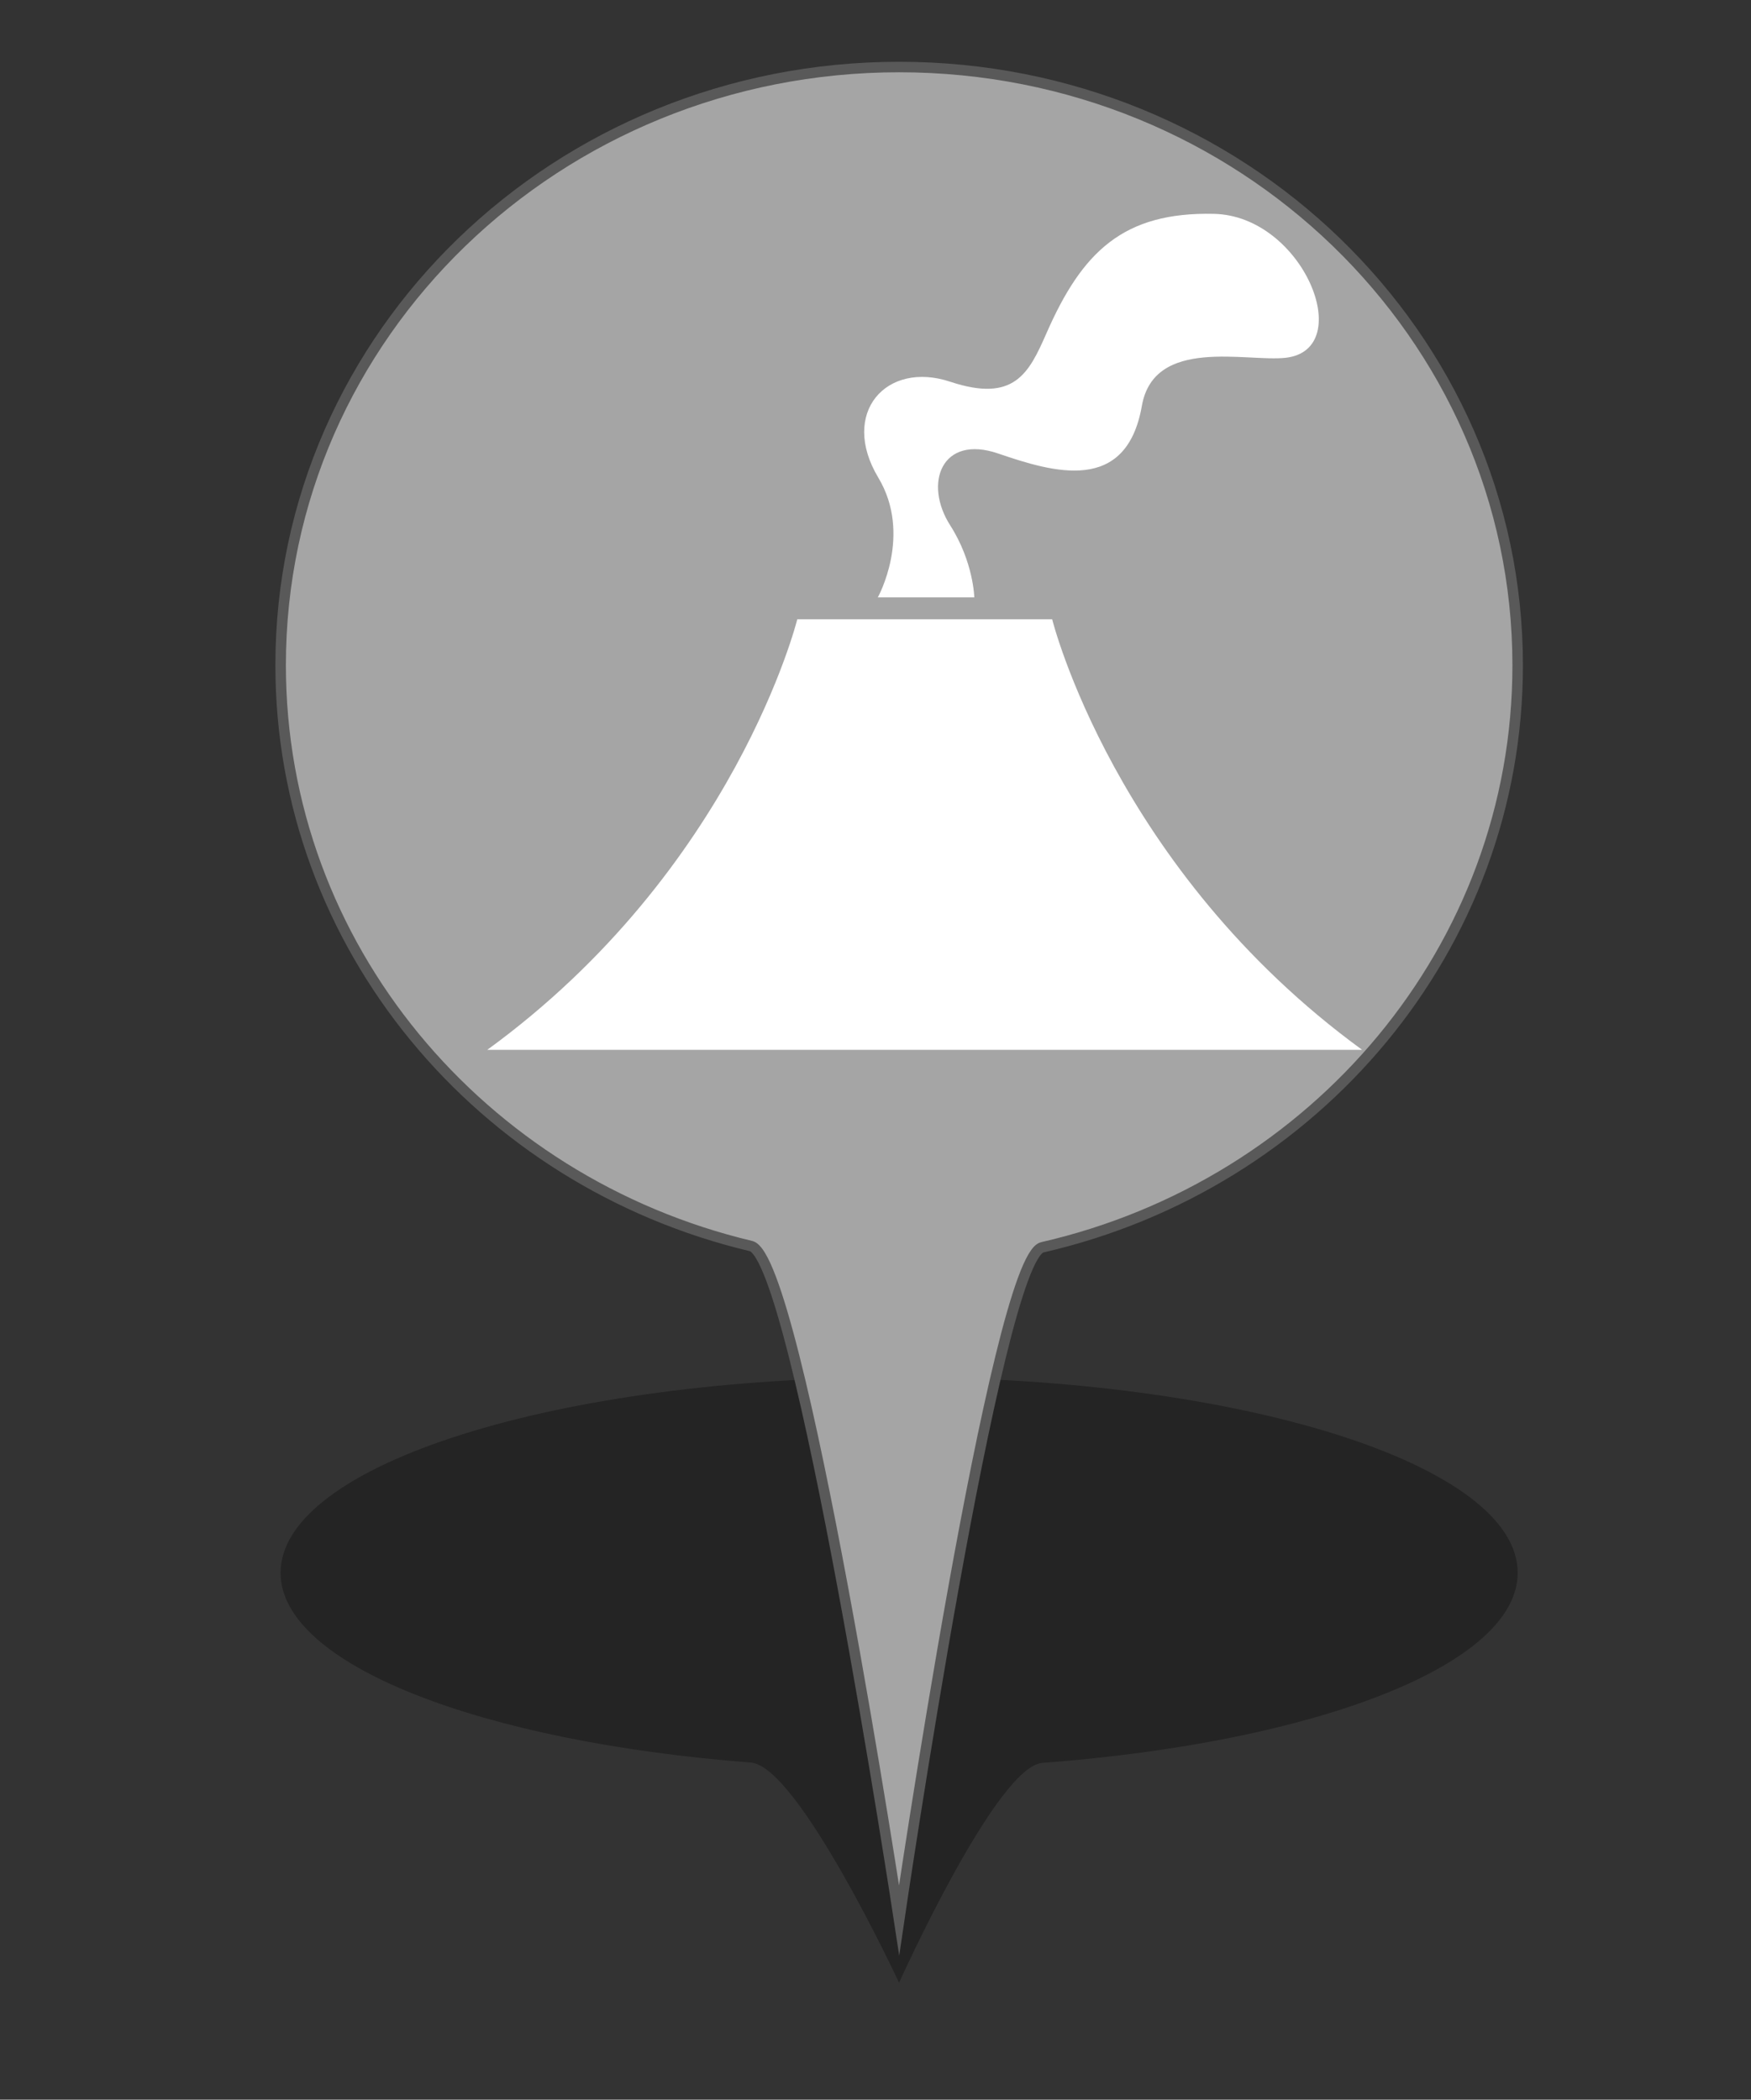 <?xml version="1.0" encoding="utf-8"?>
<!-- Generator: Adobe Illustrator 16.0.0, SVG Export Plug-In . SVG Version: 6.00 Build 0)  -->
<!DOCTYPE svg PUBLIC "-//W3C//DTD SVG 1.1//EN" "http://www.w3.org/Graphics/SVG/1.1/DTD/svg11.dtd">
<svg version="1.1" id="Layer_1" xmlns="http://www.w3.org/2000/svg" xmlns:xlink="http://www.w3.org/1999/xlink" x="0px" y="0px"
	 width="33.35px" height="40px" viewBox="0 0 33.35 40" enable-background="new 0 0 33.35 40" xml:space="preserve">
<rect x="0" y="0" width="33.35" height="40" fill="#333333" stroke="none"/>
<g id="PinColor">
	<path id="PinOmbre" opacity="0.3" enable-background="new    " d="M28.906,29.964c0,1.757-3.858,3.231-9.053,3.62
		c-0.876,0.066-2.729,4.189-2.729,4.189s-1.918-4.125-2.822-4.195c-5.142-0.396-8.958-1.867-8.958-3.614
		c0-2.058,5.275-3.726,11.78-3.726C23.63,26.238,28.906,27.904,28.906,29.964z"/>
	<path id="vert" display="none" fill="#2ABF00" stroke="#1D7500" stroke-width="0.2" stroke-miterlimit="10" d="M28.906,12.675
		c0,5.382-3.858,9.896-9.053,11.087c-0.875,0.199-2.728,12.818-2.728,12.818s-1.918-12.619-2.822-12.842
		c-5.142-1.221-8.958-5.714-8.958-11.067c0-6.293,5.275-11.394,11.78-11.394S28.906,6.382,28.906,12.675z"/>
	<path id="orange" display="none" fill="#FF8500" stroke="#7F4500" stroke-width="0.2" stroke-miterlimit="10" d="M28.906,12.675
		c0,5.382-3.858,9.896-9.053,11.087c-0.875,0.199-2.728,12.818-2.728,12.818s-1.918-12.619-2.822-12.842
		c-5.142-1.221-8.958-5.714-8.958-11.067c0-6.293,5.275-11.394,11.78-11.394S28.906,6.382,28.906,12.675z"/>
	<path id="gris" fill="#A5A5A5" stroke="#595959" stroke-width="0.2" stroke-miterlimit="10" d="M28.906,12.675
		c0,5.382-3.858,9.896-9.053,11.087c-0.875,0.199-2.728,12.818-2.728,12.818s-1.918-12.619-2.822-12.842
		c-5.142-1.221-8.958-5.714-8.958-11.067c0-6.293,5.275-11.394,11.78-11.394S28.906,6.382,28.906,12.675z"/>
	<path id="bleu" display="none" fill="#0092FF" stroke="#00477C" stroke-width="0.2" stroke-miterlimit="10" d="M28.906,12.675
		c0,5.382-3.858,9.896-9.053,11.087c-0.875,0.199-2.728,12.818-2.728,12.818s-1.918-12.619-2.822-12.842
		c-5.142-1.221-8.958-5.714-8.958-11.067c0-6.293,5.275-11.394,11.78-11.394S28.906,6.382,28.906,12.675z"/>
</g>
<g id="Icons">
	<g id="Minimal">
		<path id="Election" display="none" fill="#565656" d="M29.011-1.442l-4.33-1.856c-0.13-0.054-0.279-0.017-0.364,0.093l-1.24,1.546
			C23.022-1.589,23-1.492,23.018-1.4c0.021,0.087,0.076,0.159,0.152,0.199l-3.881,1.457c-0.328,0.122-0.604,0.353-0.783,0.652
			L17.22,3.049c-0.272,0.456-0.294,1.011-0.057,1.486l0.094,0.181h-1.355c-0.171,0-0.31,0.137-0.31,0.309v5.875h-0.929
			c-0.172,0-0.307,0.138-0.307,0.307c0,0.172,0.135,0.31,0.307,0.31H25.18c0.17,0,0.303-0.138,0.303-0.31
			c0-0.169-0.133-0.307-0.303-0.307h-0.93v-3.16c0-0.105-0.056-0.206-0.143-0.261c-0.091-0.057-0.202-0.065-0.299-0.02
			c-0.341,0.16-0.592,0.242-0.71,0.277c-0.025,0.006-0.051,0.017-0.072,0.034l-2.015,1.206c-0.32,0.194-0.685,0.295-1.056,0.295
			c-0.686,0-1.325-0.341-1.717-0.919c-0.312-0.464-0.418-1.025-0.304-1.569c0.116-0.546,0.442-1.013,0.906-1.313l0.293-0.185
			c0.216-0.13,0.405-0.25,0.577-0.355c0.119-0.075,0.174-0.219,0.133-0.353c-0.076-0.248-0.205-0.47-0.324-0.639
			c0.471-0.207,1.11-0.575,1.432-0.948c0,0,0.004,0.002,0.006,0.002c0.067,0.042,0.146,0.085,0.236,0.128
			c0.007,0.002,0.009,0.004,0.017,0.006l0,0c0.23,0.111,0.522,0.223,0.857,0.289c-0.359,0.446-0.726,1.001-0.859,1.372
			c-0.256,0.112-0.789,0.414-2.031,1.207c-0.329,0.208-0.554,0.534-0.631,0.916c-0.082,0.383-0.01,0.772,0.21,1.099
			c0.277,0.415,0.73,0.644,1.201,0.644c0.251,0,0.507-0.068,0.737-0.206l2.125-1.276c0.332-0.081,1.985-0.576,3.238-2.601
			c0.981-1.587,1.533-2.866,1.761-3.444l0.038,0.019c0.13,0.063,0.271,0.097,0.414,0.097c0.235,0,0.472-0.095,0.646-0.261
			c0.183-0.174,0.282-0.412,0.282-0.666v-1.473C29.194-1.282,29.123-1.395,29.011-1.442z"/>
	</g>
	<g id="Faible">
		<path id="Famine" display="none" fill="#F9F9F9" d="M26.226,9.945l-2.46,0.465l-4.013-2.183l1.458-1.82l3.283,1.089L26.226,9.945z
			 M30.003,5.679v0.272l-2.587,0.821l-2.556,0.363l-3.284-1.092l-0.772-0.364h0.441c-0.105-0.977-0.246-1.716-0.314-2.685h-0.004
			c-0.003-0.029-0.036-0.678-0.044-0.954c-0.052-0.292-0.19-0.408-0.646-0.721c-0.25-0.161-0.436-0.22-0.541-0.217
			c-0.168,0-0.317,0.181-0.351,0.728c0.729,0.124,0.779,0.933,0.779,0.933c0.065,0.575-0.218,1.415-0.866,1.632
			c-1.203,0.4-1.079-1.915-0.401-2.47c0.019-0.666,0.205-1.279,0.839-1.303c0.251,0.002,0.508,0.105,0.805,0.293
			c0.142,0.084,0.256,0.171,0.357,0.26c-0.012-0.22-0.026-0.445-0.026-0.675c-0.002-0.486,0.074-1.016,0.508-1.392
			c0.221-0.202,0.472-0.307,0.718-0.305c0.644,0.032,1.04,0.584,1.271,1.15c0.271-0.118,0.607-0.176,0.995-0.042
			c0.988,0.343,1.521,2.065,1.106,2.667c-0.974,1.399-3.426-1.206-2.776-2.115c0,0,0.095-0.124,0.263-0.261
			c-0.191-0.501-0.573-0.95-0.86-0.919c-0.108,0.002-0.236,0.04-0.397,0.183c-0.273,0.24-0.346,0.581-0.346,1.031
			c0,0.315,0.038,0.666,0.038,1.019c0,0.183,0.013,0.346,0.021,0.522c0.044,0.313,0.046,0.554,0.044,0.885
			c0.066,0.964,0.457,1.758,0.56,2.753h8.027V5.679z M23.095,0.396l1.857,2.024c-0.332-1.435-1.509-2.234-1.509-2.234L23.095,0.396z
			 M19.245,2.134l-0.333,0.135c0,0-0.165,1.131,0,1.722L19.245,2.134z M17.581,8.958l1.476-0.887l1.539-1.904l-0.479-0.487h-3.401
			L16.04,7.027L17.581,8.958z M19.303,8.652l-2.616,1.782l0.35,0.431h6.021l-0.021-0.088L19.303,8.652z M13.921,5.679v2.053
			l1.677-0.899l0.508-1.155h-2.185V5.679z M25.346,7.575l1.62,2.353l3.036,0.712V7.948l-2.185-0.705L25.346,7.575z M30.003,7.36
			V6.41l-1.702,0.46L30.003,7.36z M15.639,7.493L13.921,8.31v2.555h1.257l1.872-1.533L15.639,7.493z M24.636,10.865h3.93
			l-1.881-0.455L24.636,10.865z"/>
		<path id="Cyclone" display="none" fill="#FFFFFF" d="M22.025,0.154c-0.082-0.003-0.164-0.013-0.247-0.013
			c-0.738,0-1.432,0.191-2.033,0.524c1.076-3.668,3.764-3.989,3.764-3.989s-5.935,0.495-5.935,7.421c0.004,0,0.008,0,0.012,0
			c-0.006,0.085-0.013,0.165-0.013,0.25c0,0.733,0.19,1.427,0.522,2.031c-3.668-1.078-3.989-3.761-3.989-3.761
			s0.493,5.937,7.424,5.937c0-0.007,0-0.009,0-0.014c0.08,0.004,0.163,0.014,0.246,0.014c0.736,0,1.429-0.193,2.032-0.526
			c-1.078,3.669-3.765,3.991-3.765,3.991s5.937-0.496,5.937-7.423c-0.004,0-0.009,0-0.013,0c0.004-0.083,0.013-0.163,0.013-0.246
			c0-0.737-0.192-1.431-0.526-2.031c3.668,1.076,3.99,3.764,3.99,3.764s-0.493-5.938-7.421-5.938
			C22.025,0.147,22.025,0.151,22.025,0.154z"/>
		<path id="tsunami" display="none" fill="#FFFFFF" d="M29.235,9.234C17.017,9.925,20.43,0.581,23.6,1.387
			c-0.327,0.199-0.537,0.887-0.334,1.349c0.221,0.496,0.936,0.778,1.346,0.676c0.984-0.255,1.028-1.635,0.674-2.361
			c-0.367-0.754-1.339-1.686-3.032-1.686c-4.093,0-6.884,2.09-7.935,5.682v5.282h14.918V9.234H29.235z"/>
		<path id="earthquake" display="none" fill="#FFFFFF" d="M26.124,4.808c-0.209,0-0.401,0.115-0.5,0.302L24.81,6.644l-1.005-2.941
			c-0.079-0.223-0.283-0.374-0.517-0.384c-0.242-0.007-0.452,0.13-0.544,0.346L22.057,5.3l-1.084-6.513
			c-0.054-0.272-0.31-0.479-0.571-0.465c-0.279,0.006-0.51,0.191-0.548,0.467l-0.962,7.558L18.115,2.29
			c-0.045-0.238-0.24-0.421-0.482-0.454c-0.241-0.033-0.481,0.097-0.585,0.316l-1.274,2.656h-1.979v1.131h2.336
			c0.217,0,0.417-0.126,0.511-0.319l0.683-1.427l1.106,5.753c0.052,0.267,0.284,0.461,0.556,0.461c0.005,0,0.011,0,0.015,0
			c0.276-0.008,0.507-0.217,0.546-0.491l0.948-7.427l0.79,4.889c0.046,0.247,0.245,0.434,0.496,0.461
			c0.251,0.024,0.488-0.112,0.587-0.344l0.849-2.019l0.947,2.771c0.072,0.215,0.264,0.365,0.488,0.384
			c0.226,0.013,0.441-0.1,0.548-0.299l1.268-2.392h2.43V4.809L26.124,4.808L26.124,4.808z"/>
	</g>
	<g id="Modéré">
	</g>
	<g id="Important">
		<path id="enlevement" display="none" fill="#FFFFFF" d="M27.067-2.831c-0.403,0-0.734,0.332-0.734,0.736v2.997
			c0.177,0.039,0.347,0.114,0.484,0.248c0.387,0.382,0.396,1.009,0.018,1.401l-1.393,1.433l-0.194-0.187l1.399-1.429
			c0.281-0.289,0.271-0.75-0.015-1.032c-0.09-0.084-0.196-0.144-0.306-0.176c-0.126-0.034-0.249-0.036-0.37-0.011
			c-0.136,0.035-0.255,0.103-0.35,0.204c-0.828,0.849-1.658,1.698-2.487,2.546c-0.205,0.213-0.586,0.7-0.573,1.186
			c0.008,0.456-0.007,0.925,0.002,1.384c-0.109-0.087-0.24-0.151-0.388-0.178c-0.427-0.069-0.813,0.185-0.959,0.564h-0.216
			c0-0.104,0-0.209,0.002-0.313c0.01-0.479-0.008-0.977,0.004-1.456c0.01-0.487-0.369-0.974-0.576-1.188
			c-0.827-0.85-1.655-1.699-2.485-2.548c-0.097-0.099-0.214-0.169-0.351-0.202c-0.121-0.025-0.246-0.023-0.368,0.011
			c-0.112,0.033-0.219,0.093-0.307,0.178c-0.285,0.28-0.291,0.74-0.013,1.032l1.397,1.427l-0.193,0.187l-1.393-1.433
			c-0.382-0.392-0.373-1.019,0.018-1.399c0.137-0.132,0.306-0.208,0.484-0.248v-2.996c0-0.406-0.332-0.736-0.734-0.736
			c-0.407,0-0.736,0.331-0.736,0.736v5.187c0,0.17,0.068,0.325,0.169,0.451l2.504,3.309h-0.221c-0.486,0-0.886,0.397-0.886,0.887
			c0,0.325,0.185,0.597,0.443,0.75c-0.261,0.156-0.443,0.429-0.443,0.751c0,0.491,0.397,0.888,0.886,0.888h0.271v0.493h2.46
			c0.129,0.128,0.279,0.222,0.461,0.252c0.05,0.008,0.096,0.012,0.146,0.012c0.432,0,0.801-0.307,0.871-0.735l0.004-0.022h0.156
			c0.003,0.164,0,0.324,0.02,0.492h2.503v-0.492h0.272c0.486,0,0.885-0.396,0.885-0.888c0-0.322-0.183-0.595-0.445-0.75
			c0.263-0.154,0.445-0.426,0.445-0.752c0-0.488-0.396-0.885-0.885-0.885h-0.222l2.505-3.311c0.103-0.126,0.168-0.282,0.168-0.451
			v-5.185C27.802-2.499,27.474-2.831,27.067-2.831z M17.744,7.74c0-0.244,0.2-0.441,0.442-0.441h2.904l-0.153,0.885h-2.751
			C17.945,8.182,17.744,7.986,17.744,7.74z M17.744,9.242c0-0.243,0.2-0.444,0.442-0.444h2.644l-0.153,0.886h-2.49
			C17.945,9.685,17.744,9.49,17.744,9.242z M21.957,10.076c-0.038,0.244-0.29,0.401-0.51,0.364c-0.116-0.021-0.219-0.084-0.286-0.18
			c-0.07-0.097-0.096-0.215-0.075-0.331l0.488-2.837c0.038-0.215,0.224-0.368,0.444-0.368c0.022,0,0.046,0,0.07,0.005
			c0.239,0.041,0.4,0.27,0.358,0.51L21.957,10.076z M25.791,9.242c0,0.246-0.199,0.443-0.441,0.443h-2.874l0.153-0.887h2.721
			C25.592,8.8,25.791,9,25.791,9.242z M25.791,7.74c0,0.244-0.199,0.442-0.441,0.442h-2.613l0.148-0.868
			c0.002-0.005,0-0.012,0-0.018h2.463C25.592,7.299,25.791,7.498,25.791,7.74z"/>
	</g>
	<g id="Elevé">
	</g>
	<g id="Extreme" display="none">
		<path id="rebelion" display="inline" fill="#FFFFFF" d="M24.089,0.364c0,1.364-1.104,2.468-2.466,2.468
			c-1.366,0-2.471-1.106-2.471-2.468c0-1.365,1.104-2.469,2.471-2.469C22.985-2.105,24.089-1.001,24.089,0.364z M17.5,10.834h1.509
			h0.08l0.055-0.116l0.55-0.537l-0.507-0.107l-0.801-0.172L17.5,10.834z M27.828,0.821l-0.53,0.529l0.036,0.036l-0.427,0.433
			c0.056,0.052,0.112,0.105,0.159,0.167l0.431-0.432l0.089,0.081l0.521-0.533L27.828,0.821z M24.42,3.56l-0.228,0.225l0.024,0.065
			l0.053,0.12l-3.599,3.611l0.388,0.082c0.354,0.075,0.659,0.287,0.86,0.595c0.026,0.043,0.034,0.097,0.057,0.144l0.012-0.014
			l0.266,0.176l0.095-0.02l1.049,0.762l0.705-0.966l-1.563-1.22l0.034-0.102h0.259l1.534-1.8l0.17-1.614L24.42,3.56z M26.092,1.964
			c-0.466-0.052-0.919,0.298-0.974,0.781l-0.06,0.526l0,0l-0.036,0.381l-0.17,1.615l-0.018,0.151l-0.097,0.116l-1.374,1.611
			l1.036,0.813l0.373,0.291l-0.217,0.295l0.055,0.109c0.143,0.31,0.457,0.502,0.796,0.502c0.049,0,0.097-0.002,0.147-0.012
			c0.388-0.067,0.686-0.382,0.729-0.772l0.588-5.43C26.925,2.451,26.574,2.013,26.092,1.964z M24.295,8.898L23.79,9.593
			l-0.288,0.396l-0.395-0.288l-0.87-0.628l-0.075,0.02L22.13,9.07c0,0.076-0.002,0.146-0.02,0.22
			c-0.016,0.074-0.042,0.139-0.069,0.207c-0.054,0.127-0.125,0.239-0.21,0.343l0.061,0.138c0.062,0.139,0.146,0.319,0.246,0.476
			l0.242,0.378h1.856L24.295,8.898z M20.768,10.377c-0.021,0-0.042-0.006-0.064-0.009c-0.009,0.04-0.015,0.069-0.015,0.069
			l0.21,0.394H21.4l0.326-0.113c-0.111-0.171-0.2-0.356-0.283-0.542C21.24,10.294,21.016,10.377,20.768,10.377z M21.494,8.508
			c-0.035-0.055-0.092-0.099-0.143-0.145c-0.026-0.026-0.051-0.064-0.089-0.087c-0.09-0.064-0.197-0.112-0.31-0.138L20.569,8.06
			l-0.877-0.188l0,0l-0.777-0.166l-0.303-0.063l-0.497-0.107l-0.033-0.007l0.078-0.08l0.336-0.333l0.36-0.364
			C18.884,7,18.9,7.197,18.9,7.202l0.116,0.024l1.089,0.232l0.223-0.224l3.367-3.381l-0.075-0.19l0.027-0.022
			c-0.488-0.147-1.063-0.231-1.786-0.231h-0.239c0,0-0.235,0-0.237,0c-0.508,0-1.021,0.034-1.524,0.146
			c-0.861,0.194-1.396,1.038-1.987,1.621c-0.607,0.6-1.199,1.223-1.792,1.838c-0.131,0.138-0.263,0.28-0.397,0.417
			c-0.228,0.228-0.31,0.563-0.22,0.875c0.089,0.309,0.346,0.543,0.662,0.614l1.165,0.249l0.495,0.104l2.8,0.597
			c0.063,0.01,0.125,0.021,0.186,0.021c0.408,0,0.772-0.285,0.861-0.698c0.034-0.164,0.009-0.317-0.04-0.463l-0.055-0.111
			C21.52,8.584,21.507,8.55,21.494,8.508z M20.257,10.664l-0.084-0.159l0.041-0.177l0.01-0.034l-0.135-0.03l-0.495,0.567h0.75
			L20.257,10.664z"/>
	</g>
	<path id="displaced" display="none" fill="#FFFFFF" d="M22.623-1.768c0.121,0.763-0.391,1.478-1.147,1.601
		c-0.759,0.125-1.48-0.388-1.604-1.146c-0.125-0.761,0.386-1.48,1.149-1.604C21.779-3.041,22.496-2.525,22.623-1.768z M22.188,3.757
		l1.232,1.969c0.176,0.277,0.536,0.366,0.818,0.202c0.285-0.169,0.38-0.528,0.226-0.815L24.15,4.547
		c-0.274-0.483-0.542-0.971-0.812-1.456l-0.546-0.996c-0.064-0.117-0.125-0.248-0.191-0.384c-0.335-0.71-0.864-1.807-2.024-1.708
		c-0.99,0.087-1.997,0.557-2.986,1.399c-1.17,0.926-1.989,2.269-2.021,2.326c-0.04,0.057-0.076,0.12-0.104,0.176
		c-0.003,0.001-0.003,0.003-0.005,0.005l0,0c-0.112,0.208-0.166,0.397-0.029,0.639c0.109,0.19,0.311,0.305,0.527,0.305
		c0.266,0,0.399-0.126,0.53-0.311l0,0c0.002,0,0.002-0.004,0.002-0.004c0.036-0.054,0.07-0.113,0.112-0.175
		c0.006-0.012,0.693-1.115,1.755-2.022c0.33-0.258,0.643-0.434,0.936-0.532l-0.238,2.867c-0.023,0.284-0.112,0.774-0.189,1.046
		l-0.534,1.871c-0.07,0.235-0.268,0.627-0.425,0.818l-1.443,1.786c-0.181,0.227-0.387,0.483-0.217,0.838
		c0.1,0.212,0.312,0.346,0.546,0.346c0.278,0,0.431-0.159,0.617-0.365l1.459-1.572c0.259-0.282,0.6-0.769,0.768-1.113l0.726-1.472
		l2.676,4.496c0.128,0.22,0.296,0.5,0.656,0.5l0,0c0.21,0,0.399-0.107,0.509-0.279c0.195-0.298,0.066-0.568-0.044-0.812l-2.165-4.7
		C21.91,5.877,21.864,5.502,21.9,5.3L22.188,3.757z M24.454,8.648h3.244v0.964l3.221-1.86l-3.221-1.86v0.963h-3.244V8.648z"/>
	<path id="epidemie" display="none" fill="#FFFFFF" d="M28.15,4.966c0-3.493-2.737-6.334-6.184-6.512
		c1.523,0.146,2.708,1.25,2.708,2.595c0,0.461-0.153,0.887-0.399,1.263c-0.682-0.678-1.614-1.095-2.649-1.095
		c-1.033,0-1.966,0.417-2.645,1.093c-0.243-0.376-0.397-0.802-0.397-1.265c0-1.341,1.185-2.448,2.706-2.593
		c-3.446,0.178-6.183,3.021-6.183,6.514c0,1.053,0.256,2.046,0.697,2.929c-0.604-1.379-0.238-2.931,0.912-3.594
		c0.401-0.23,0.849-0.313,1.295-0.288C17.926,4.32,17.87,4.64,17.87,4.975c0,1.734,1.185,3.183,2.785,3.614
		c-0.022,0.037-0.049,0.074-0.07,0.109c0,0.004,0,0.004,0,0.009c-0.052,0.119-0.121,0.215-0.2,0.297
		c-0.171,0.224-0.371,0.424-0.624,0.572c-1.156,0.666-2.692,0.204-3.58-1.024c1.168,1.771,3.171,2.944,5.446,2.944
		c2.259,0,4.245-1.147,5.418-2.891c-0.894,1.19-2.402,1.628-3.54,0.975c-0.403-0.236-0.697-0.586-0.899-0.993
		c1.601-0.431,2.777-1.881,2.777-3.612c0-0.335-0.055-0.655-0.14-0.962c0.453-0.028,0.9,0.053,1.303,0.287
		c1.117,0.644,1.496,2.124,0.962,3.474C27.918,6.92,28.15,5.973,28.15,4.966z M22.321,7.478c-0.028-0.543,0.087-1.113,0.358-1.652
		l-0.436-0.249c-0.153,0.161-0.373,0.261-0.617,0.261c-0.24,0-0.459-0.099-0.616-0.261L20.585,5.82
		c0.272,0.543,0.388,1.117,0.356,1.659c-1.104-0.302-1.923-1.307-1.923-2.504c0-0.23,0.036-0.446,0.094-0.657
		c0.481,0.243,0.919,0.623,1.255,1.126l0.436-0.254c-0.02-0.075-0.047-0.144-0.047-0.225c0-0.403,0.278-0.729,0.653-0.827V3.643
		c-0.604-0.04-1.154-0.227-1.609-0.524c0.472-0.464,1.115-0.75,1.825-0.75c0.713,0,1.357,0.288,1.83,0.752
		c-0.458,0.298-1.005,0.483-1.61,0.522v0.498c0.374,0.097,0.651,0.423,0.651,0.827c0,0.081-0.022,0.151-0.043,0.225l0.442,0.258
		c0.333-0.502,0.771-0.881,1.248-1.124c0.054,0.207,0.092,0.423,0.092,0.648C24.236,6.171,23.422,7.172,22.321,7.478z"/>
	<path id="eruption" fill="#FFFFFF" d="M19.012,8.64c1.049,0.358,2.442,0.782,2.737-0.912c0.235-1.317,1.994-0.828,2.74-0.912
		c1.362-0.158,0.333-2.705-1.369-2.742c-1.723-0.038-2.509,0.718-3.192,2.282c-0.332,0.755-0.61,1.32-1.828,0.917
		c-1.219-0.408-2.111,0.593-1.372,1.826c0.655,1.091-0.009,2.282-0.009,2.282h1.838c0,0-0.015-0.676-0.457-1.369
		C17.583,9.205,17.937,8.271,19.012,8.64z M9.281,20c4.725-3.44,5.904-8.202,5.904-8.202h4.855c0,0,1.181,4.759,5.903,8.202H9.281z"
		/>
	<path id="returned" display="none" fill="#FFFFFF" d="M21.355-1.092c0.102,0.627-0.325,1.218-0.948,1.323
		c-0.627,0.103-1.218-0.323-1.321-0.948c-0.104-0.628,0.319-1.219,0.948-1.323C20.657-2.144,21.254-1.722,21.355-1.092z
		 M20.995,3.467l1.019,1.628c0.141,0.227,0.444,0.302,0.679,0.165c0.229-0.138,0.311-0.436,0.182-0.673L22.615,4.12
		c-0.224-0.398-0.442-0.801-0.666-1.202l-0.454-0.824c-0.053-0.092-0.104-0.2-0.156-0.313c-0.28-0.587-0.719-1.493-1.673-1.409
		c-0.819,0.069-1.647,0.459-2.465,1.151c-0.966,0.765-1.643,1.874-1.674,1.918c-0.029,0.05-0.058,0.1-0.083,0.148
		c-0.002,0.002-0.004,0.002-0.004,0.004l0,0c-0.091,0.172-0.135,0.329-0.021,0.526c0.088,0.157,0.253,0.254,0.436,0.254
		c0.217,0,0.329-0.102,0.435-0.258l0,0c0.002-0.002,0.002-0.002,0.002-0.002c0.03-0.048,0.061-0.097,0.093-0.149
		c0.005-0.009,0.574-0.919,1.452-1.668c0.271-0.21,0.526-0.358,0.771-0.438l-0.196,2.37c-0.021,0.236-0.094,0.639-0.159,0.866
		l-0.438,1.541C17.754,6.83,17.59,7.152,17.46,7.31l-1.19,1.474c-0.151,0.189-0.32,0.399-0.179,0.694
		c0.083,0.171,0.258,0.284,0.45,0.284c0.23,0,0.353-0.132,0.512-0.302l1.204-1.3c0.216-0.232,0.494-0.634,0.631-0.919l0.598-1.214
		l2.21,3.712c0.108,0.184,0.248,0.411,0.546,0.411l0,0c0.172,0,0.33-0.086,0.422-0.232c0.156-0.244,0.053-0.465-0.038-0.666
		L20.838,5.37c-0.07-0.15-0.109-0.46-0.081-0.627L20.995,3.467z M28.436,4.295c0-1.622-1.319-2.936-2.938-2.936H24.25v1.481h1.247
		c0.801,0,1.452,0.65,1.452,1.454c0,0.802-0.651,1.455-1.452,1.455H25.24V4.954L22.576,6.49l2.663,1.537V7.23h0.29V7.228
		C27.133,7.212,28.436,5.905,28.436,4.295z"/>
	<path id="Attack" display="none" fill="#FFFFFF" d="M25.191,5.353l4.37-2.799l-4.224-0.449l1.149-4.906L23.49,0.294l-0.835-3.498
		l-1.257,3.265l-3.422-4.41l1.074,5.525l-3.042-0.675c0,0,0.925,1.77,1.441,2.836l-4.883-0.343l4.419,2.583l-1.268,1.305
		l2.054-0.375l-1.456,5.148l4.326-3.618l1.122,2.796l1.153-2.237l3.73,3.852l-1.866-5.156l4.091,0.414L25.191,5.353z"/>
</g>
</svg>
